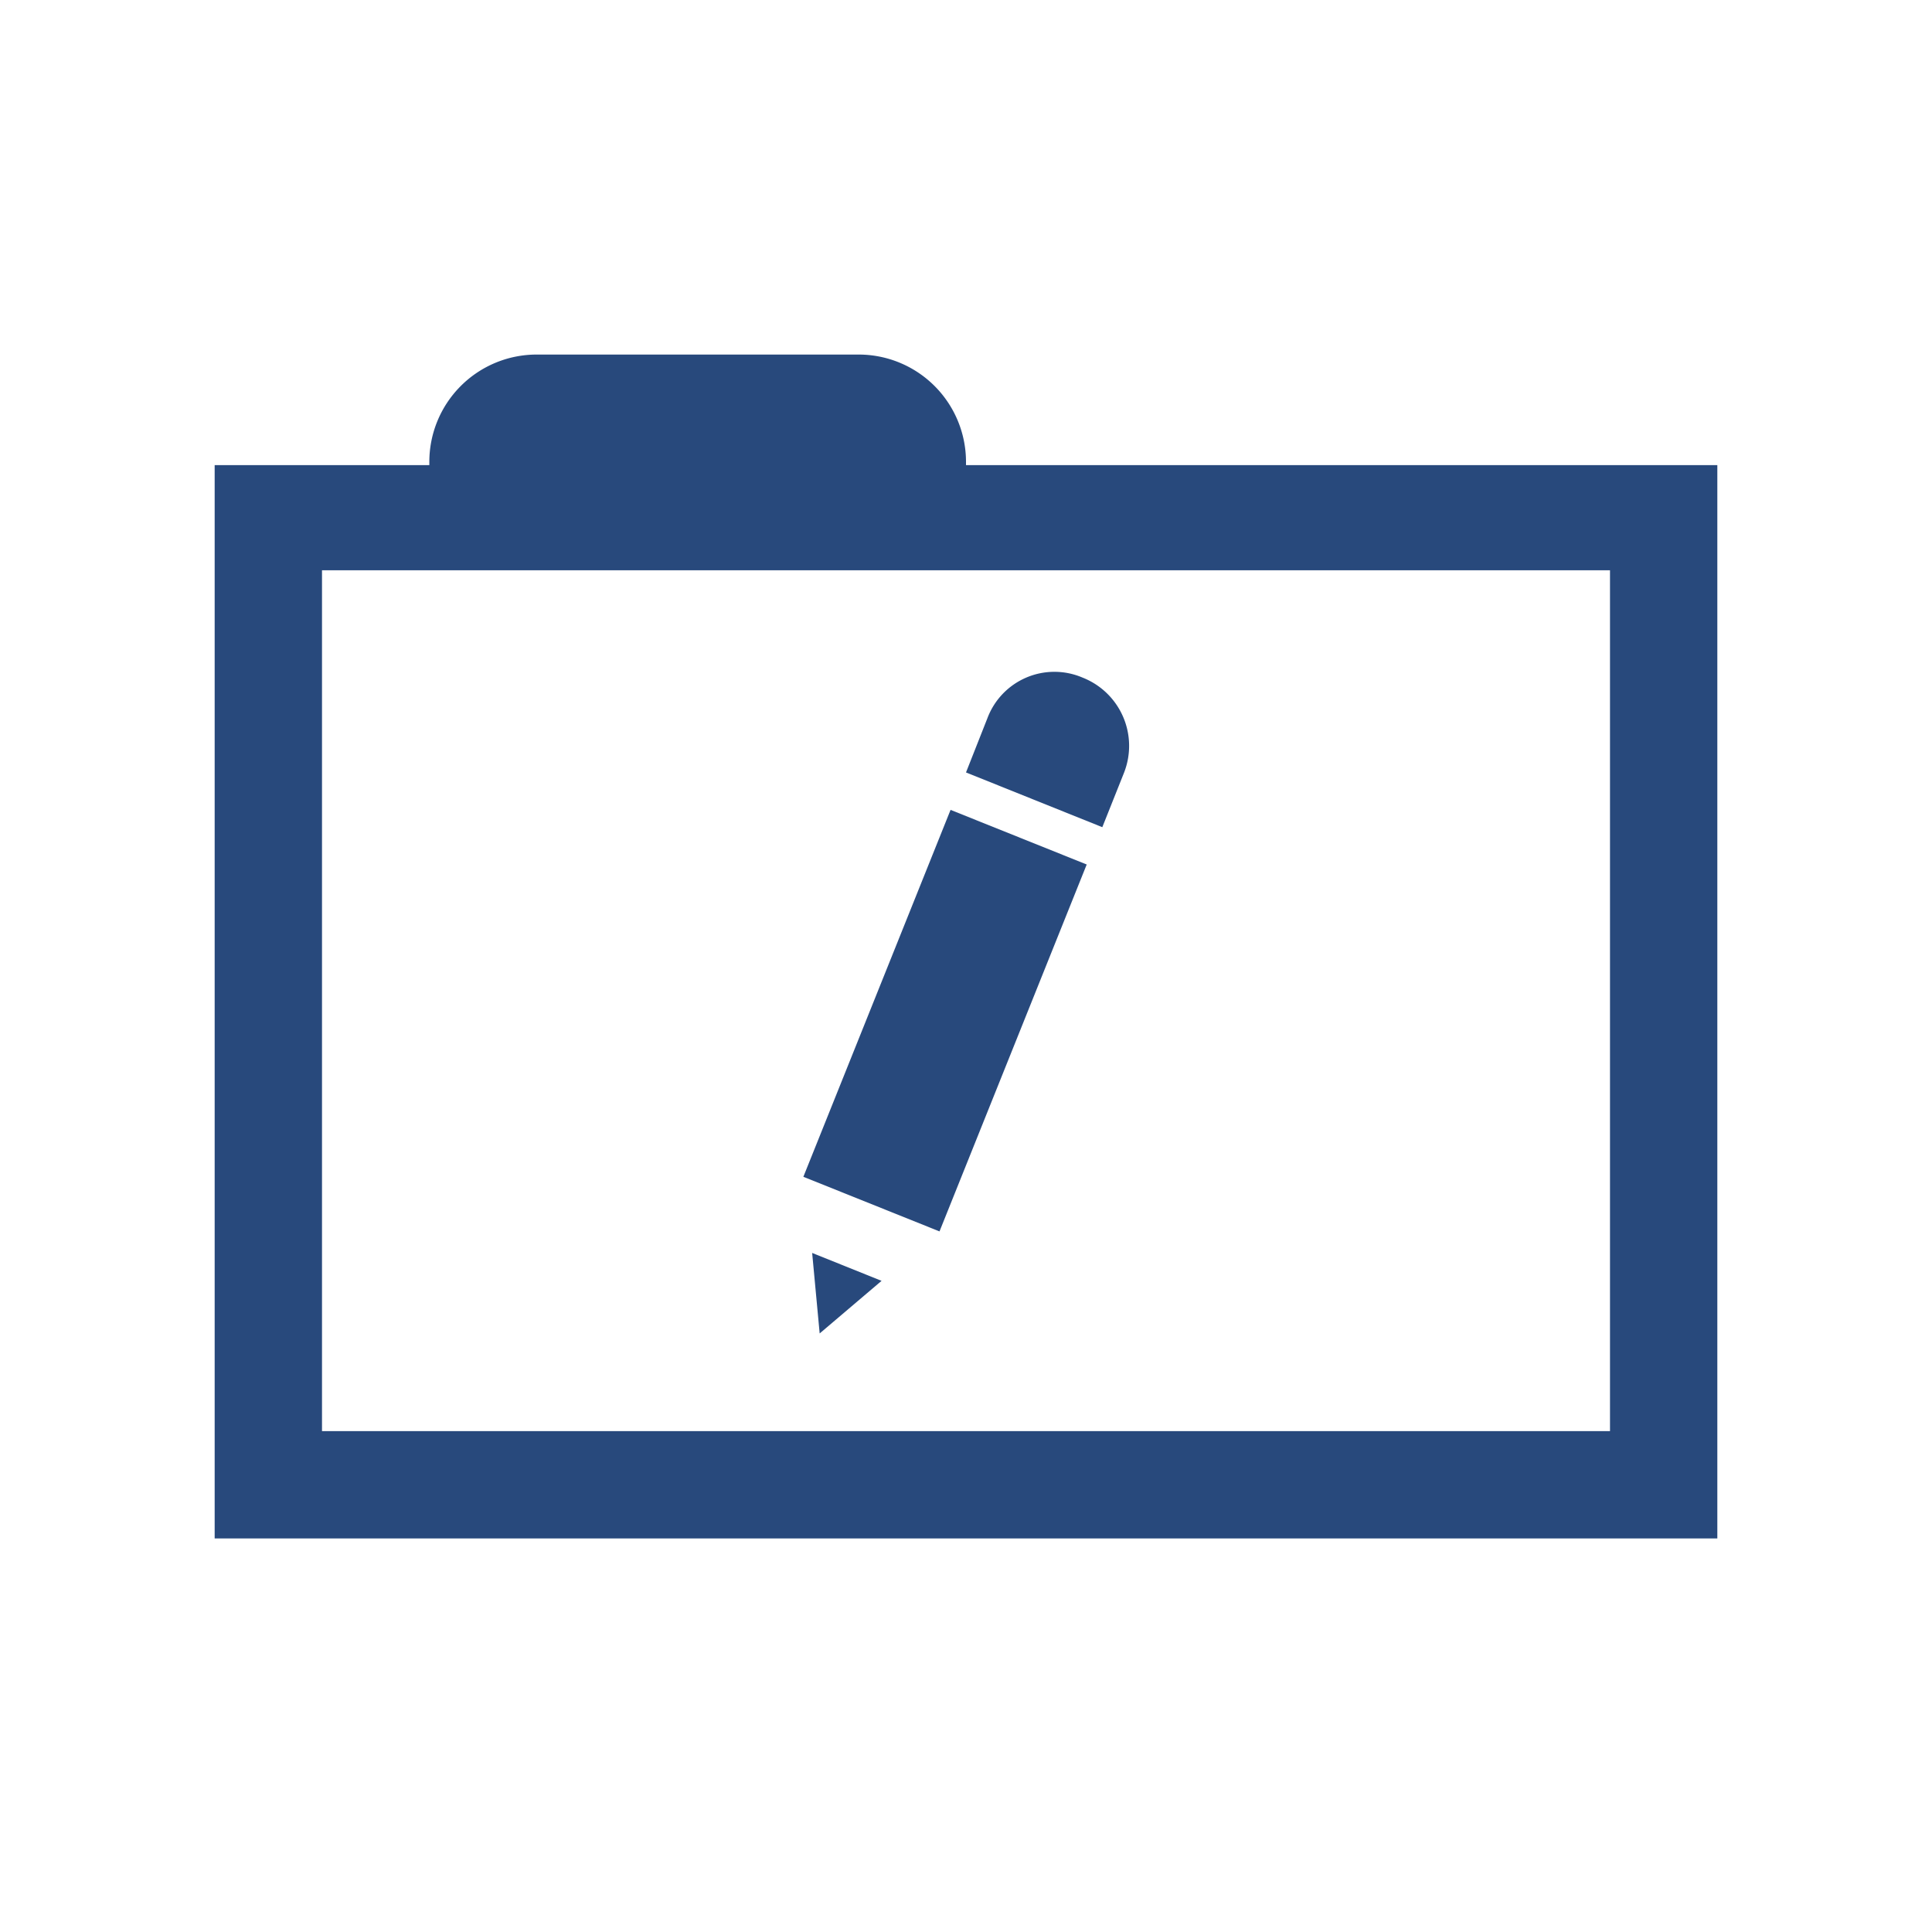 <svg xmlns="http://www.w3.org/2000/svg" viewBox="0 0 54 54"><defs><style>.cls-1{fill:#28497c;}</style></defs><g id="folder"><g id="folder-edit-empty"><path class="cls-1" d="M27,13v-.09a3,3,0,0,0-3-3H15a3,3,0,0,0-3,3V13H6V43H48V13ZM45,40H9V15.94H45Z"/><g id="Edit"><polygon class="cls-1" points="22.91 37.27 24.64 35.8 22.7 35.02 22.91 37.27"/><rect class="cls-1" x="20.89" y="26.48" width="11.05" height="4.1" transform="translate(-9.9 42.42) rotate(-68.14)"/><path class="cls-1" d="M30.26,18.94a2,2,0,0,0-2.66,1.13L27,21.59l3.81,1.53.61-1.53h0A2.05,2.05,0,0,0,30.26,18.94Z"/></g></g></g></svg>